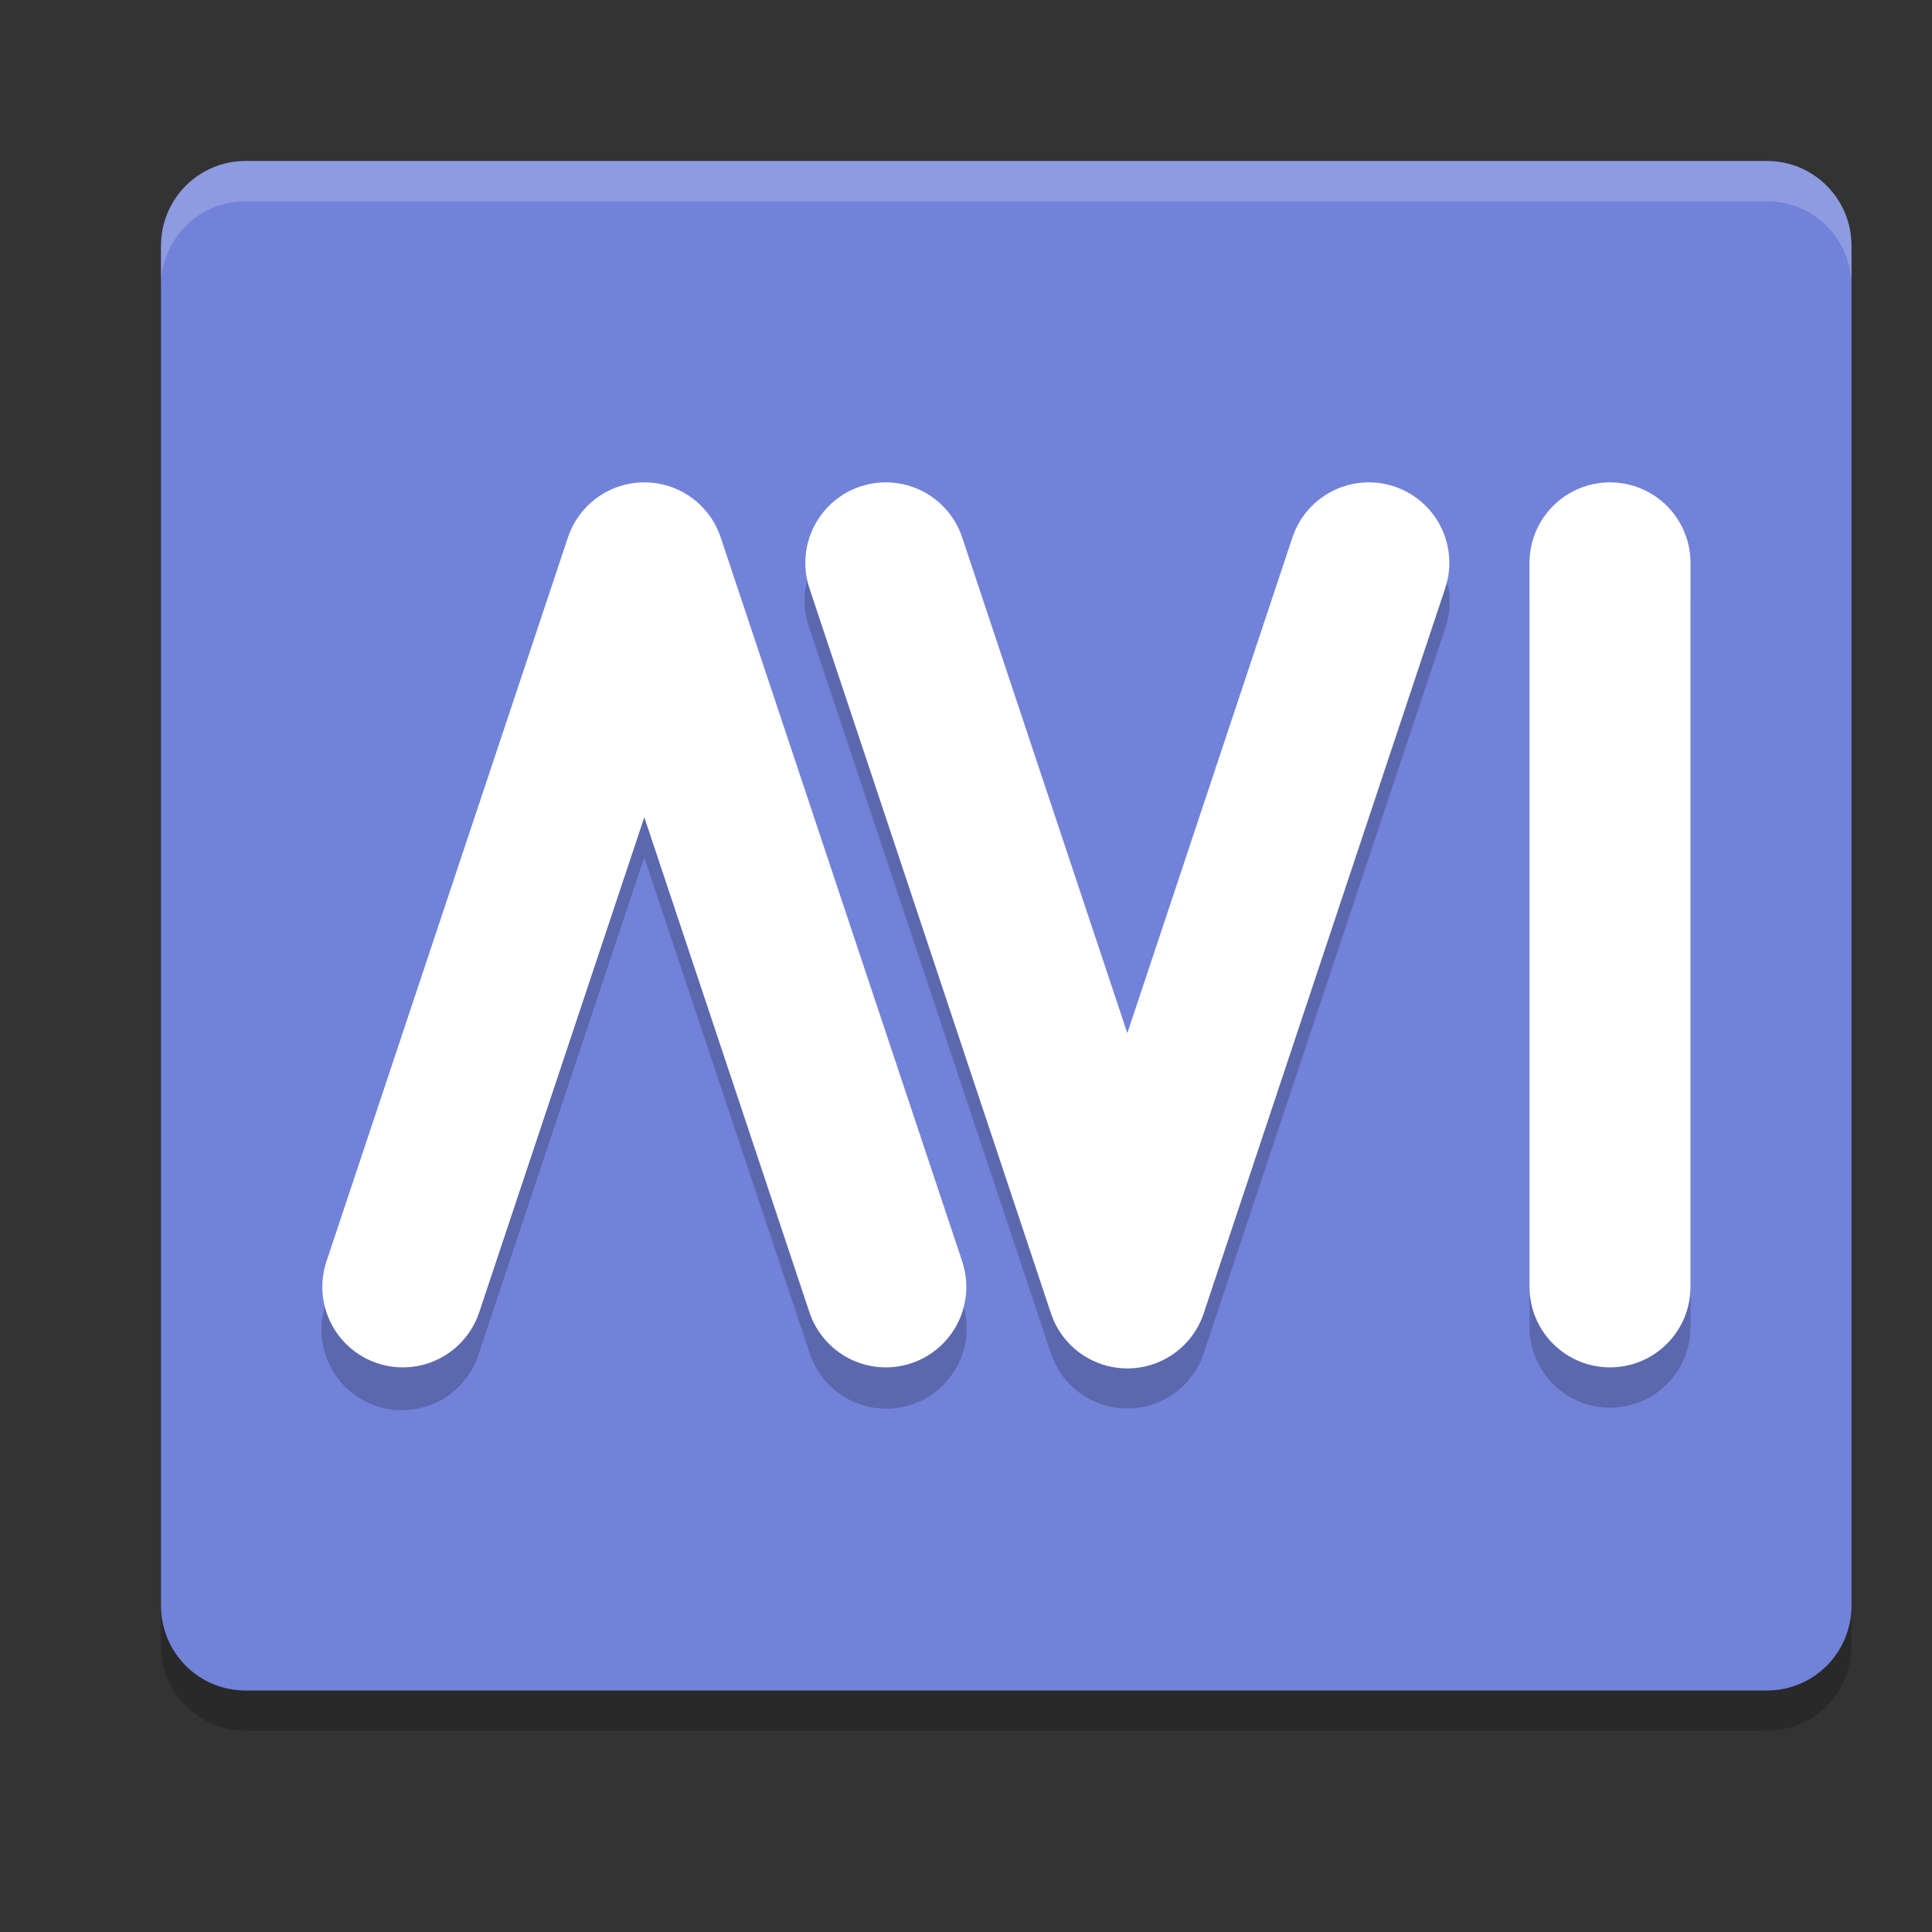 <svg xmlns="http://www.w3.org/2000/svg" width="24" height="24" version="1"><rect width="100%" height="100%" fill="#333333" stroke="none"/><defs>
<linearGradient id="ucPurpleBlue" x1="0%" y1="0%" x2="100%" y2="100%">
  <stop offset="0%" style="stop-color:#B794F4;stop-opacity:1"/>
  <stop offset="100%" style="stop-color:#4299E1;stop-opacity:1"/>
</linearGradient>
</defs>
 <path style="opacity:0.2" d="M 23,20.444 V 3.556 C 23,2.971 22.532,2.5 21.95,2.5 H 3.05 C 2.468,2.5 2,2.971 2,3.556 V 20.444 C 2,21.029 2.468,21.5 3.05,21.5 h 18.9 c 0.582,0 1.05,-0.471 1.05,-1.056 z"/>
 <path style="fill:#7282d9" d="M 23,19.944 V 3.056 C 23,2.471 22.532,2 21.95,2 H 3.05 C 2.468,2 2,2.471 2,3.056 V 19.944 C 2,20.529 2.468,21 3.05,21 h 18.9 C 22.532,21 23,20.529 23,19.944 Z"/>
 <path style="opacity:0.2" d="m 10.974,6.463 a 1,1 0 0 0 -0.918,1.346 l 3,9.006 a 1,1 0 0 0 1.896,0 l 3,-9.006 A 1,1 0 0 0 17.015,6.478 1,1 0 0 0 16.056,7.176 L 14.004,13.336 11.953,7.176 A 1,1 0 0 0 10.974,6.463 Z m 9.01,0.016 a 1,1 0 0 0 -0.984,1.014 v 8.994 a 1,1 0 1 0 2,0 V 7.492 A 1,1 0 0 0 19.984,6.478 Z M 7.953,6.494 A 1,1 0 0 0 7.056,7.176 l -3,8.994 a 1,1 0 1 0 1.896,0.633 l 2.051,-6.15 2.053,6.15 A 1,1 0 1 0 11.953,16.17 L 8.953,7.176 a 1,1 0 0 0 -1,-0.682 z"/>
 <path style="fill:none;stroke:#ffffff;stroke-width:2;stroke-linecap:round;stroke-linejoin:round" d="M 5.004,15.986 8.004,6.992 11.004,15.986"/>
 <path style="fill:none;stroke:#ffffff;stroke-width:2;stroke-linecap:round;stroke-linejoin:round" d="m 11.004,6.992 3,9.007 3,-9.007"/>
 <path style="fill:none;stroke:#ffffff;stroke-width:2;stroke-linecap:round;stroke-linejoin:round" d="M 20,6.992 V 15.986"/>
 <path style="fill:#ffffff;opacity:0.2" d="M 3.051 2 C 2.469 2 2 2.47 2 3.055 L 2 3.555 C 2 2.97 2.469 2.5 3.051 2.5 L 21.949 2.5 C 22.531 2.5 23 2.97 23 3.555 L 23 3.055 C 23 2.47 22.531 2 21.949 2 L 3.051 2 z"/>
</svg>
